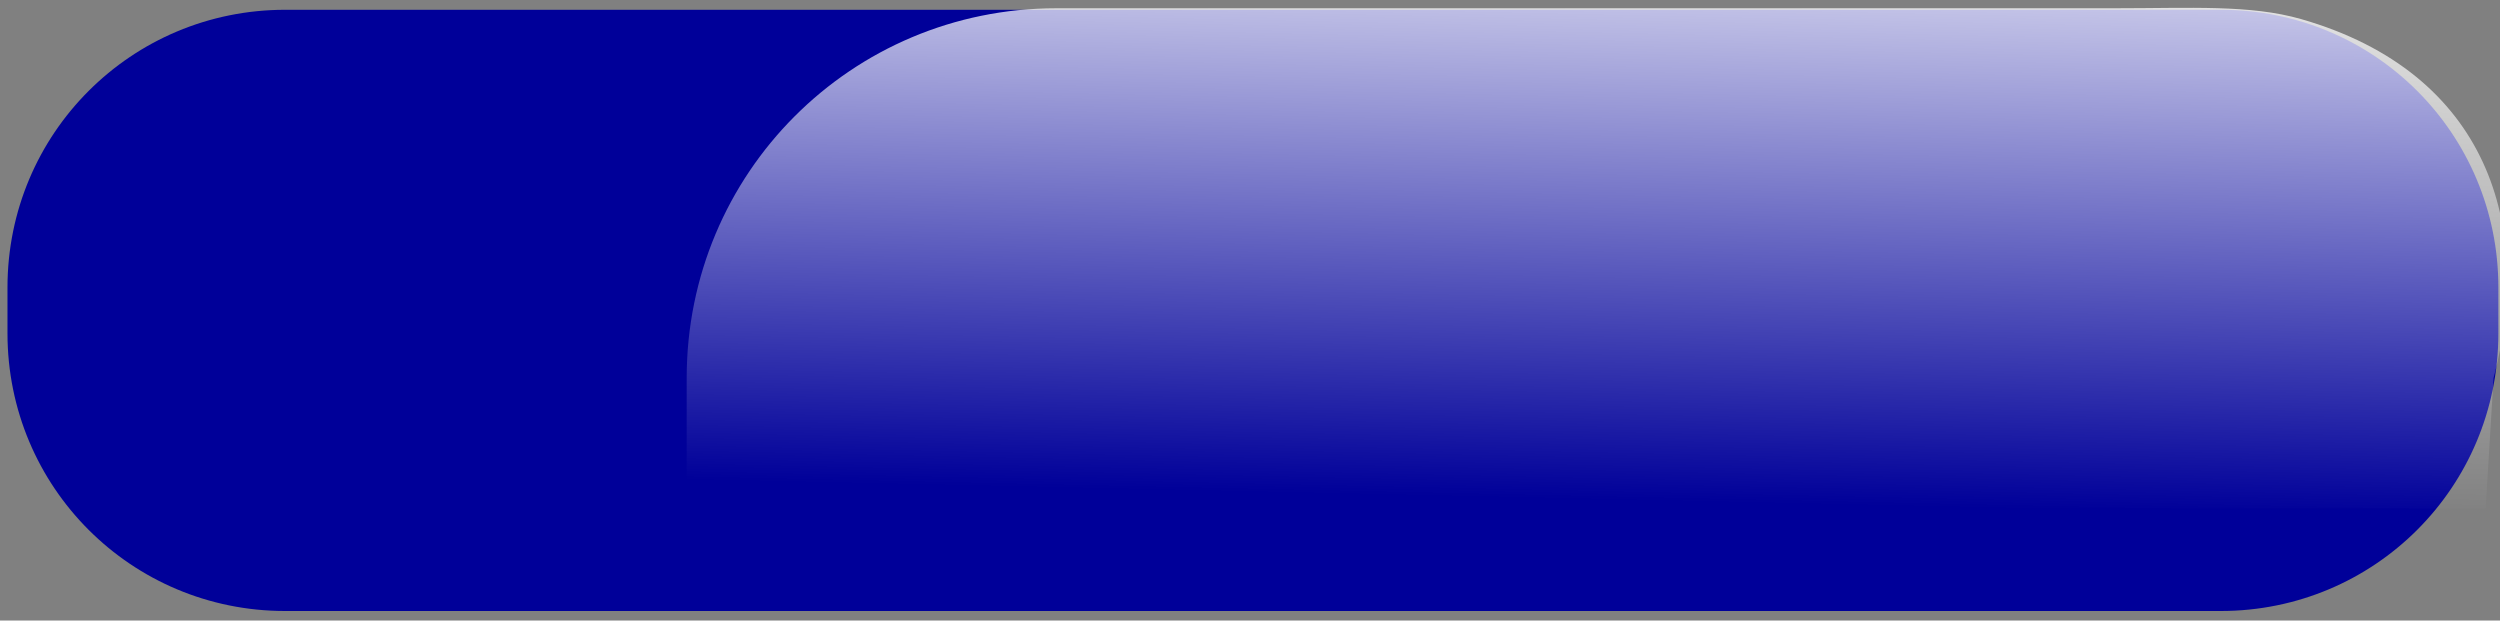 <?xml version="1.0" encoding="UTF-8" standalone="no"?>
<!-- Created with Inkscape (http://www.inkscape.org/) -->

<svg
   xmlns:dc="http://purl.org/dc/elements/1.1/"
   xmlns:cc="http://creativecommons.org/ns#"
   xmlns:rdf="http://www.w3.org/1999/02/22-rdf-syntax-ns#"
   xmlns:svg="http://www.w3.org/2000/svg"
   xmlns="http://www.w3.org/2000/svg"
   xmlns:xlink="http://www.w3.org/1999/xlink"
   xmlns:sodipodi="http://sodipodi.sourceforge.net/DTD/sodipodi-0.dtd"
   xmlns:inkscape="http://www.inkscape.org/namespaces/inkscape"
   width="141"
   height="35"
   id="svg6542"
   version="1.1"
   inkscape:version="0.48.3.1 r9886"
   sodipodi:docname="Нов документ 6">
  <rect width="100%" height="100%" fill="#808080" stroke="none"/>
  <defs
     id="defs6544">
    <linearGradient
       inkscape:collect="always"
       xlink:href="#linearGradient17745"
       id="linearGradient4831"
       gradientUnits="userSpaceOnUse"
       gradientTransform="matrix(0.61,0,0,0.61,-1085.412,74.778)"
       x1="-1846.943"
       y1="-102.232"
       x2="-1848.258"
       y2="-41.531" />
    <linearGradient
       inkscape:collect="always"
       id="linearGradient17745">
      <stop
         style="stop-color:white;stop-opacity:1;"
         offset="0"
         id="stop17747" />
      <stop
         style="stop-color:white;stop-opacity:0;"
         offset="1"
         id="stop17749" />
    </linearGradient>
    <linearGradient
       inkscape:collect="always"
       xlink:href="#linearGradient17745"
       id="linearGradient4812"
       gradientUnits="userSpaceOnUse"
       gradientTransform="matrix(0.61,0,0,0.61,-1085.412,29.307)"
       x1="-1846.943"
       y1="-102.232"
       x2="-1848.258"
       y2="-41.531" />
    <linearGradient
       y2="-41.531"
       x2="-1848.258"
       y1="-102.232"
       x1="-1846.943"
       gradientTransform="matrix(0.61,0,0,0.61,-1085.412,29.307)"
       gradientUnits="userSpaceOnUse"
       id="linearGradient6540"
       xlink:href="#linearGradient17745"
       inkscape:collect="always" />
    <linearGradient
       inkscape:collect="always"
       xlink:href="#linearGradient17745"
       id="linearGradient6600"
       gradientUnits="userSpaceOnUse"
       gradientTransform="matrix(0.61,0,0,0.61,-1085.412,29.307)"
       x1="-1846.943"
       y1="-102.232"
       x2="-1848.258"
       y2="-41.531" />
  </defs>
  <sodipodi:namedview
     id="base"
     pagecolor="#ffffff"
     bordercolor="#666666"
     borderopacity="1.0"
     inkscape:pageopacity="0.0"
     inkscape:pageshadow="2"
     inkscape:zoom="7.9195959"
     inkscape:cx="81.022227"
     inkscape:cy="33.021041"
     inkscape:document-units="px"
     inkscape:current-layer="layer1"
     showgrid="false"
     inkscape:window-width="1920"
     inkscape:window-height="1018"
     inkscape:window-x="1358"
     inkscape:window-y="-8"
     inkscape:window-maximized="1" />
  <g
     inkscape:label="Layer 1"
     inkscape:groupmode="layer"
     id="layer1"
     transform="translate(0,-1017.362)">
    <g
       id="g6595"
       transform="translate(-910.905,848.296)">
      <g
         inkscape:export-ydpi="90"
         inkscape:export-xdpi="90"
         inkscape:export-filename="F:\work_05_13\Niki_Kolev\h5bp-html5-boilerplate-v4.2.0-0-g0adda79\h5bp-html5-boilerplate-defe483\img\bg_nav_hamali_kolev.png"
         transform="translate(3236.252,193.773)"
         id="g4808">
        <path
           inkscape:export-ydpi="90.014015"
           inkscape:export-xdpi="90.014015"
           inkscape:export-filename="/home/joro/linux/joro/hamali/web_site/images/uslugi_gray.jpg"
           sodipodi:nodetypes="ccccccccc"
           id="path4790"
           d="m -2309.264,-24.155 109.164,0 c 8.676,0 15.661,6.985 15.661,15.661 l 0,2.587 c 0,8.676 -6.985,15.661 -15.661,15.661 l -109.164,0 c -8.676,0 -15.661,-6.985 -15.661,-15.661 l 0,-2.587 c 0,-8.676 6.985,-15.661 15.661,-15.661 z"
           style="fill:#009;fill-opacity:1;stroke:none"
           inkscape:connector-curvature="0" />
        <path
           style="fill:url(#linearGradient6600);fill-opacity:1;stroke:none"
           d="m -2265.783,-24.24 c -11.55,0 -20.835,9.304 -20.835,20.854 l 0,7.358 101.462,0 0.445,-7.358 c 2.284,-8.523 -0.289,-17.212 -10.855,-20.245 -2.863,-0.822 -6.242,-0.61 -10.444,-0.61 l -59.772,0 z"
           id="path4800"
           inkscape:export-filename="/home/joro/linux/joro/hamali/web_site/images/uslugi_gray.jpg"
           inkscape:export-xdpi="90.014015"
           inkscape:export-ydpi="90.014015"
           sodipodi:nodetypes="cccccscc"
           inkscape:connector-curvature="0" />
      </g>
    </g>
  </g>
</svg>
